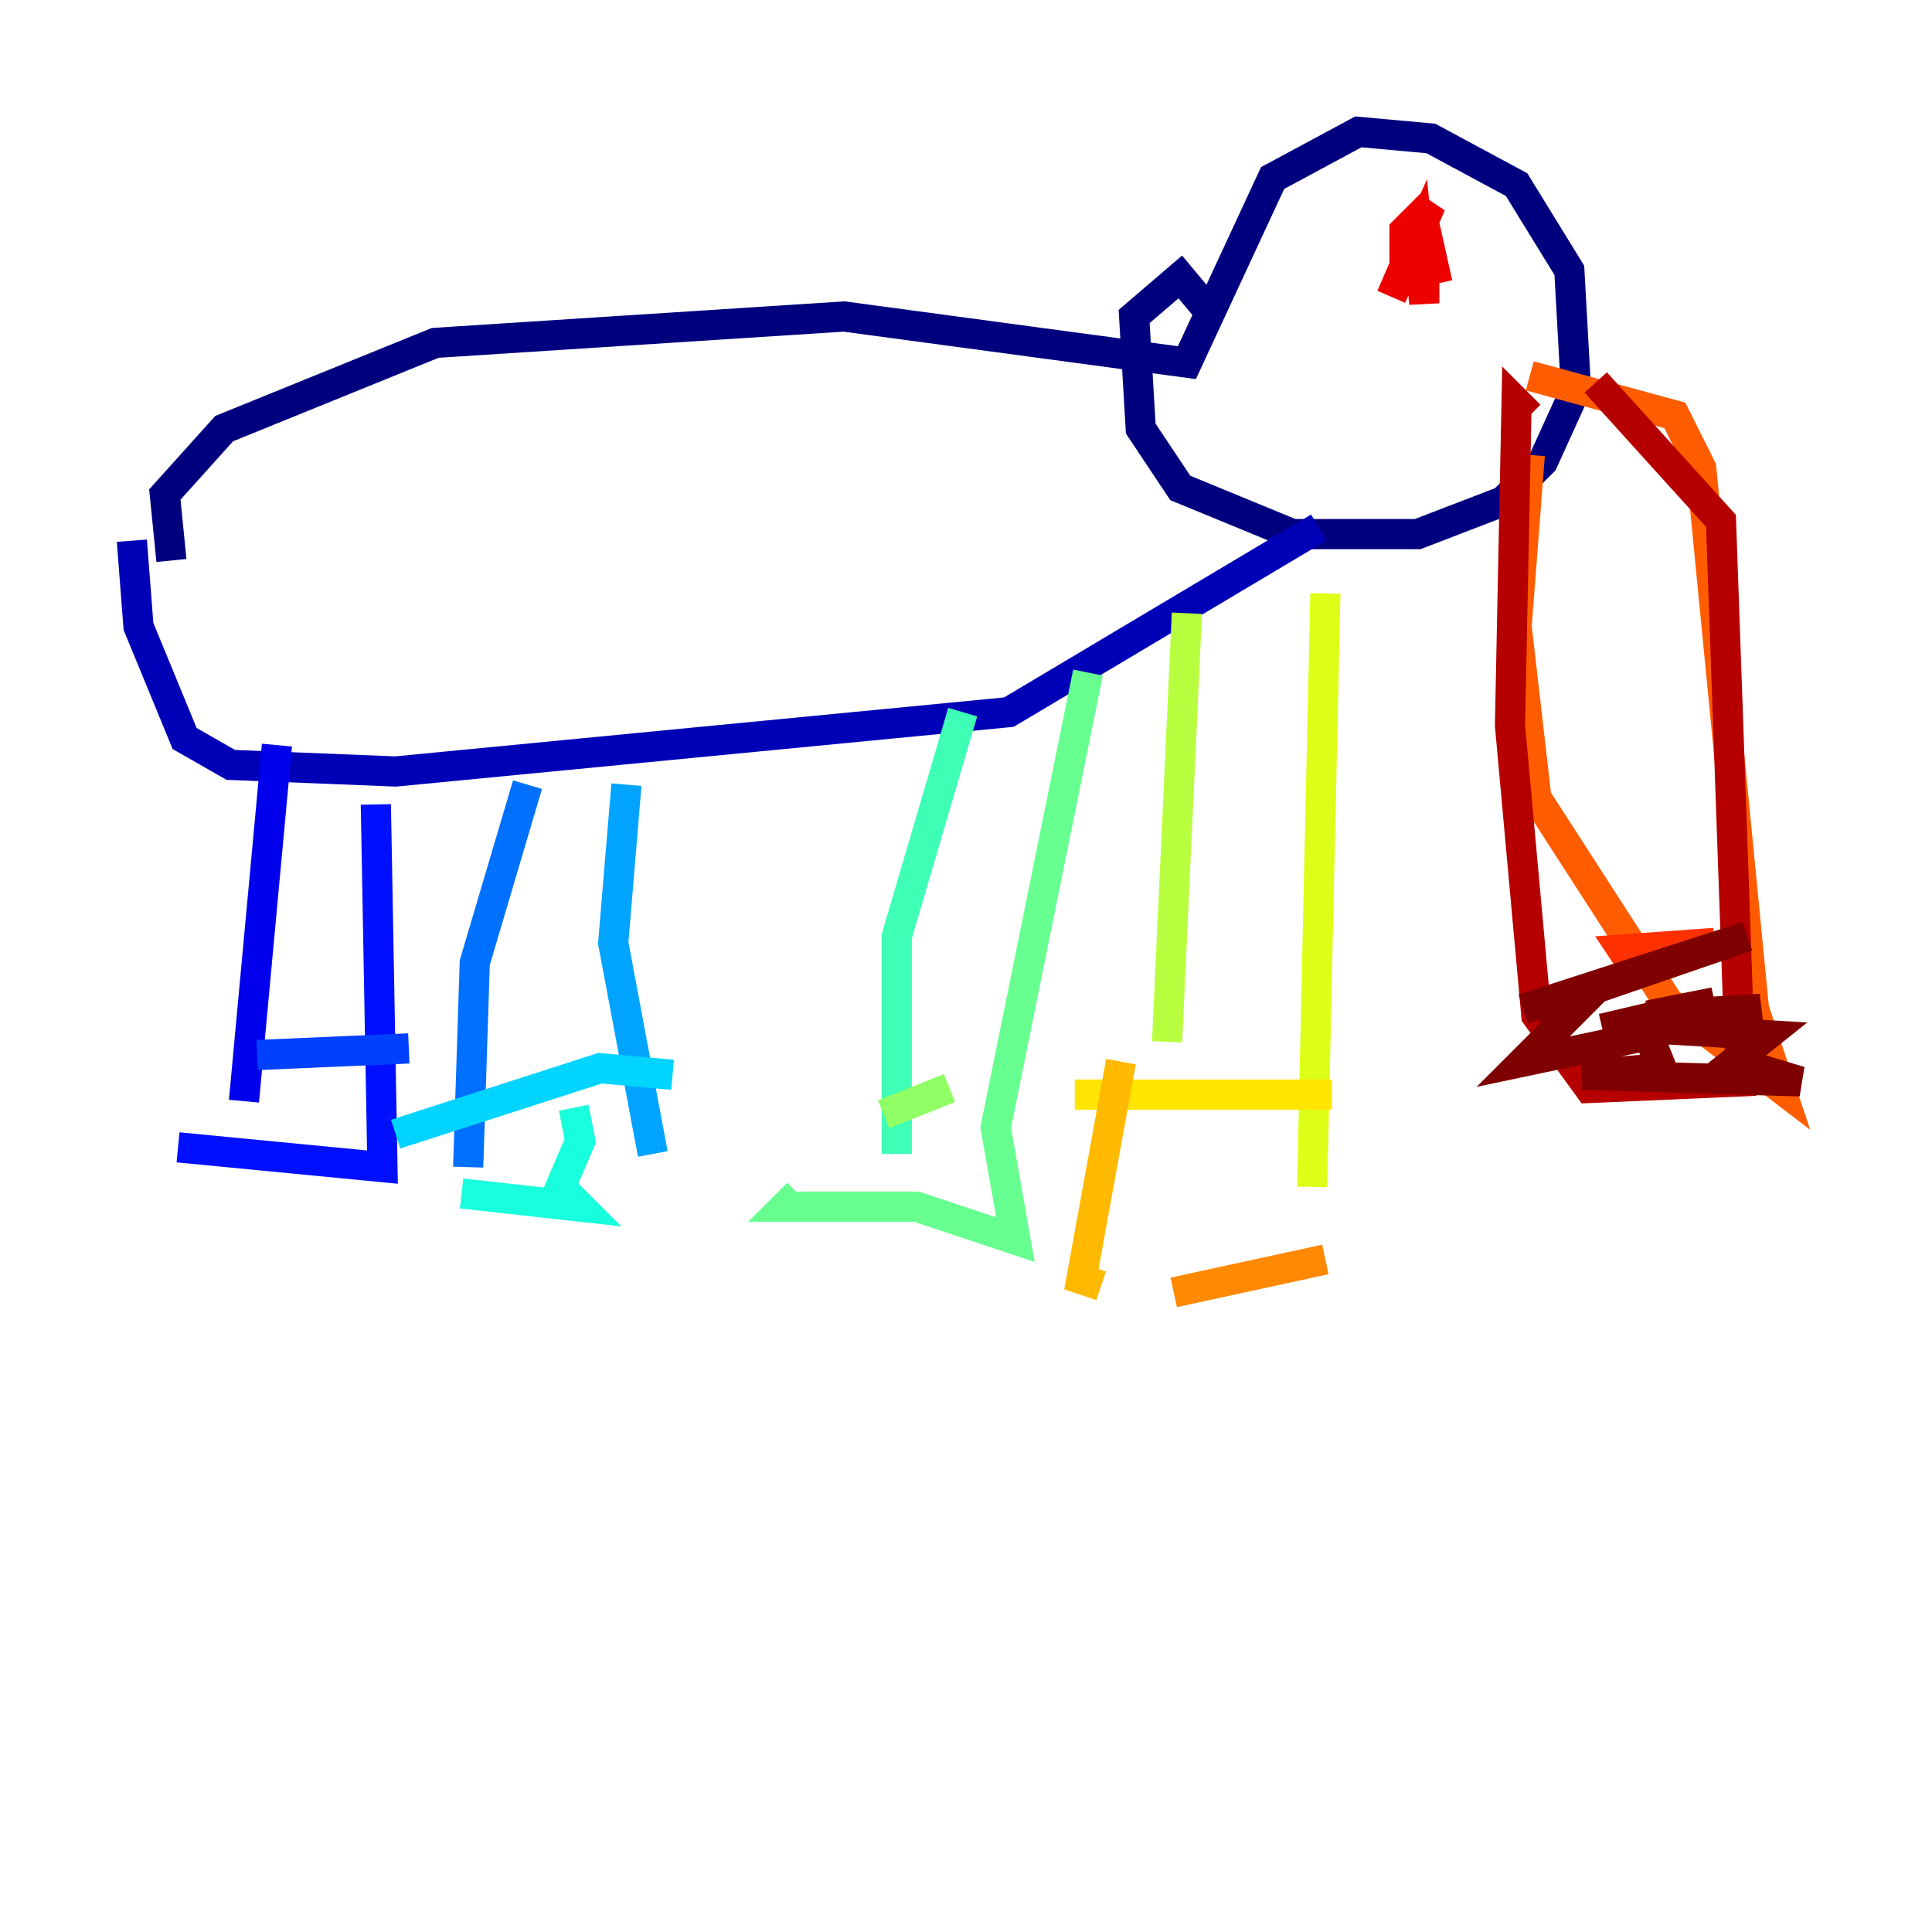 <?xml version="1.0" encoding="utf-8" ?>
<svg baseProfile="tiny" height="128" version="1.2" viewBox="0,0,128,128" width="128" xmlns="http://www.w3.org/2000/svg" xmlns:ev="http://www.w3.org/2001/xml-events" xmlns:xlink="http://www.w3.org/1999/xlink"><defs /><polyline fill="none" points="11.358,37.133 10.921,32.764 14.853,28.396 28.833,22.717 55.918,20.969 78.635,24.027 84.314,11.795 89.993,8.737 94.799,9.174 100.478,12.232 103.973,17.911 104.41,25.775 102.225,30.58 99.604,33.201 93.925,35.386 85.625,35.386 78.198,32.328 75.577,28.396 75.14,20.969 78.198,18.348 80.382,20.969" stroke="#00007f" stroke-width="2" /><polyline fill="none" points="87.372,34.949 66.84,47.181 26.212,51.113 15.29,50.676 12.232,48.928 9.174,41.502 8.737,35.822" stroke="#0000b6" stroke-width="2" /><polyline fill="none" points="18.348,49.365 16.164,72.956" stroke="#0000ec" stroke-width="2" /><polyline fill="none" points="24.901,53.297 25.338,77.324 11.795,76.014" stroke="#0010ff" stroke-width="2" /><polyline fill="none" points="17.038,69.898 27.085,69.461" stroke="#0040ff" stroke-width="2" /><polyline fill="none" points="34.949,51.986 31.454,63.782 31.017,77.324" stroke="#0070ff" stroke-width="2" /><polyline fill="none" points="41.502,51.986 40.628,62.471 43.249,76.451" stroke="#00a4ff" stroke-width="2" /><polyline fill="none" points="26.212,75.14 39.754,70.771 44.56,71.208" stroke="#00d4ff" stroke-width="2" /><polyline fill="none" points="38.007,73.392 38.444,75.577 37.133,78.635 38.444,79.945 30.58,79.072" stroke="#18ffdd" stroke-width="2" /><polyline fill="none" points="63.782,47.181 59.413,62.034 59.413,76.451" stroke="#3fffb7" stroke-width="2" /><polyline fill="none" points="72.082,44.56 65.966,74.703 67.276,82.13 60.724,79.945 51.986,79.945 52.86,79.072" stroke="#66ff90" stroke-width="2" /><polyline fill="none" points="58.539,73.829 62.908,72.082" stroke="#90ff66" stroke-width="2" /><polyline fill="none" points="78.635,40.628 77.324,69.024" stroke="#b7ff3f" stroke-width="2" /><polyline fill="none" points="87.809,39.317 86.935,78.635" stroke="#ddff18" stroke-width="2" /><polyline fill="none" points="71.208,72.519 88.246,72.519" stroke="#ffe500" stroke-width="2" /><polyline fill="none" points="74.266,70.335 71.645,84.751 72.956,85.188" stroke="#ffb900" stroke-width="2" /><polyline fill="none" points="77.761,85.625 87.809,83.44" stroke="#ff8900" stroke-width="2" /><polyline fill="none" points="101.352,24.901 110.963,27.522 112.71,31.017 116.205,66.84 117.952,72.082 110.526,66.403 101.788,52.86 100.478,41.502 101.352,30.143" stroke="#ff5c00" stroke-width="2" /><polyline fill="none" points="108.341,64.218 107.468,62.908 113.584,62.471" stroke="#ff3000" stroke-width="2" /><polyline fill="none" points="93.051,18.348 93.051,15.29 94.799,13.543 92.177,19.659 93.925,15.727 94.362,20.096 94.362,14.853 95.236,18.785" stroke="#ec0300" stroke-width="2" /><polyline fill="none" points="101.352,27.522 100.478,26.648 100.041,48.055 101.788,67.276 105.283,72.082 115.331,71.645 114.02,34.512 105.72,25.338" stroke="#b60000" stroke-width="2" /><polyline fill="none" points="100.915,66.84 115.768,62.034 101.788,66.84 105.283,65.966 100.915,70.335 109.215,68.587 110.089,70.771 104.846,71.208 119.263,71.645 114.894,70.335 117.079,68.587 109.652,68.15 116.642,66.84 109.215,67.276 113.584,66.403 106.157,68.15" stroke="#7f0000" stroke-width="2" /></svg>